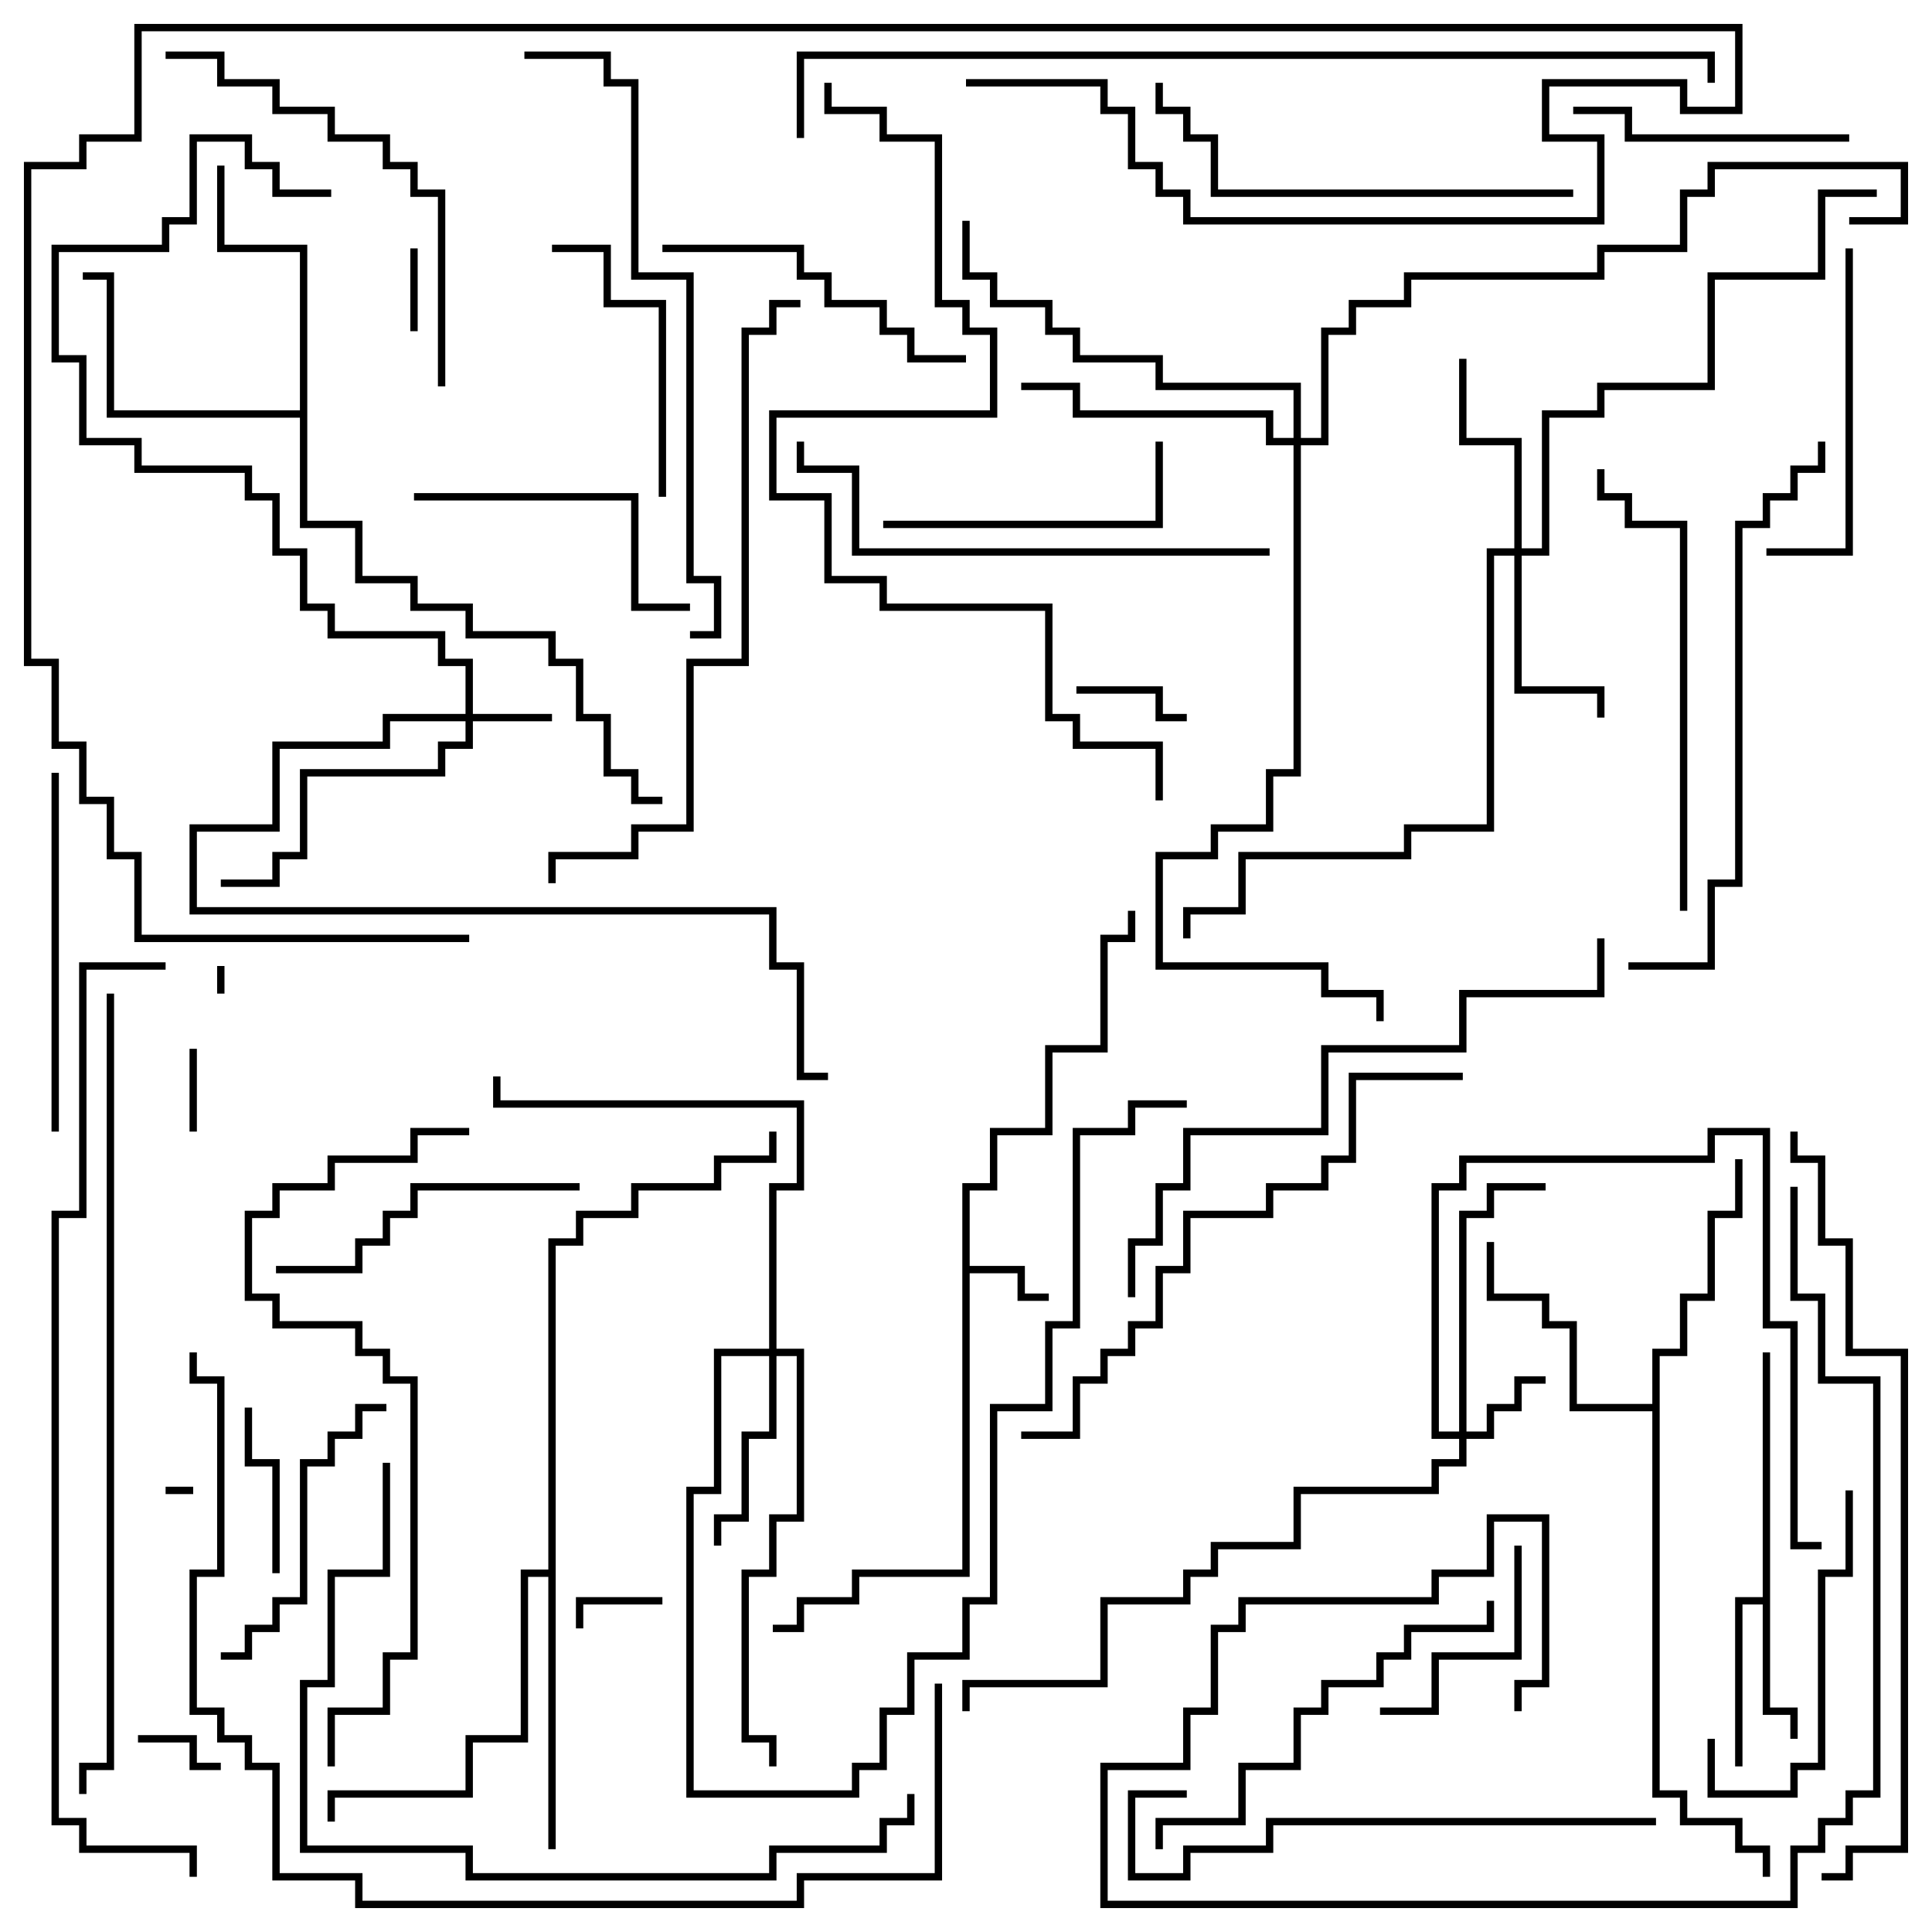 <svg version="1.1" width="105" height="105" xmlns="http://www.w3.org/2000/svg"><path d="M52.3,64.3L53.8,64.3L53.8,61.3L56.8,61.3L56.8,56.8L59.8,56.8L59.8,50.8L61.3,50.8L61.3,49.5L61.7,49.5L61.7,51.2L60.2,51.2L60.2,57.2L57.2,57.2L57.2,61.7L54.2,61.7L54.2,64.7L52.7,64.7L52.7,68.8L55.7,68.8L55.7,70.3L57,70.3L57,70.7L55.3,70.7L55.3,69.2L52.7,69.2L52.7,85.7L46.7,85.7L46.7,87.2L43.7,87.2L43.7,88.7L42,88.7L42,88.3L43.3,88.3L43.3,86.8L46.3,86.8L46.3,85.3L52.3,85.3z" stroke="none"/><path d="M95.8,86.8L95.8,73.5L96.2,73.5L96.2,92.8L97.7,92.8L97.7,94.5L97.3,94.5L97.3,93.2L95.8,93.2L95.8,87.2L94.7,87.2L94.7,96L94.3,96L94.3,86.8z" stroke="none"/><path d="M89.8,76.3L89.8,73.3L91.3,73.3L91.3,70.3L92.8,70.3L92.8,65.8L94.3,65.8L94.3,63L94.7,63L94.7,66.2L93.2,66.2L93.2,70.7L91.7,70.7L91.7,73.7L90.2,73.7L90.2,97.3L91.7,97.3L91.7,98.8L94.7,98.8L94.7,100.3L96.2,100.3L96.2,102L95.8,102L95.8,100.7L94.3,100.7L94.3,99.2L91.3,99.2L91.3,97.7L89.8,97.7L89.8,76.7L85.3,76.7L85.3,72.2L83.8,72.2L83.8,70.7L80.8,70.7L80.8,67.5L81.2,67.5L81.2,70.3L84.2,70.3L84.2,71.8L85.7,71.8L85.7,76.3z" stroke="none"/><path d="M16.3,22.3L16.3,13.7L11.8,13.7L11.8,9L12.2,9L12.2,13.3L16.7,13.3L16.7,28.3L19.7,28.3L19.7,31.3L22.7,31.3L22.7,32.8L25.7,32.8L25.7,34.3L30.2,34.3L30.2,35.8L31.7,35.8L31.7,38.8L33.2,38.8L33.2,41.8L34.7,41.8L34.7,43.3L36,43.3L36,43.7L34.3,43.7L34.3,42.2L32.8,42.2L32.8,39.2L31.3,39.2L31.3,36.2L29.8,36.2L29.8,34.7L25.3,34.7L25.3,33.2L22.3,33.2L22.3,31.7L19.3,31.7L19.3,28.7L16.3,28.7L16.3,22.7L5.8,22.7L5.8,15.2L4.5,15.2L4.5,14.8L6.2,14.8L6.2,22.3z" stroke="none"/><path d="M29.8,85.3L29.8,67.3L31.3,67.3L31.3,65.8L34.3,65.8L34.3,64.3L38.8,64.3L38.8,62.8L41.8,62.8L41.8,61.5L42.2,61.5L42.2,63.2L39.2,63.2L39.2,64.7L34.7,64.7L34.7,66.2L31.7,66.2L31.7,67.7L30.2,67.7L30.2,100.5L29.8,100.5L29.8,85.7L28.7,85.7L28.7,94.7L25.7,94.7L25.7,97.7L18.2,97.7L18.2,99L17.8,99L17.8,97.3L25.3,97.3L25.3,94.3L28.3,94.3L28.3,85.3z" stroke="none"/><path d="M25.3,38.8L25.3,36.2L23.8,36.2L23.8,34.7L17.8,34.7L17.8,33.2L16.3,33.2L16.3,30.2L14.8,30.2L14.8,27.2L13.3,27.2L13.3,25.7L7.3,25.7L7.3,24.2L4.3,24.2L4.3,19.7L2.8,19.7L2.8,13.3L8.8,13.3L8.8,11.8L10.3,11.8L10.3,7.3L13.7,7.3L13.7,8.8L15.2,8.8L15.2,10.3L18,10.3L18,10.7L14.8,10.7L14.8,9.2L13.3,9.2L13.3,7.7L10.7,7.7L10.7,12.2L9.2,12.2L9.2,13.7L3.2,13.7L3.2,19.3L4.7,19.3L4.7,23.8L7.7,23.8L7.7,25.3L13.7,25.3L13.7,26.8L15.2,26.8L15.2,29.8L16.7,29.8L16.7,32.8L18.2,32.8L18.2,34.3L24.2,34.3L24.2,35.8L25.7,35.8L25.7,38.8L30,38.8L30,39.2L25.7,39.2L25.7,40.7L24.2,40.7L24.2,42.2L16.7,42.2L16.7,46.7L15.2,46.7L15.2,48.2L12,48.2L12,47.8L14.8,47.8L14.8,46.3L16.3,46.3L16.3,41.8L23.8,41.8L23.8,40.3L25.3,40.3L25.3,39.2L21.2,39.2L21.2,40.7L15.2,40.7L15.2,45.2L10.7,45.2L10.7,49.3L42.2,49.3L42.2,52.3L43.7,52.3L43.7,58.3L45,58.3L45,58.7L43.3,58.7L43.3,52.7L41.8,52.7L41.8,49.7L10.3,49.7L10.3,44.8L14.8,44.8L14.8,40.3L20.8,40.3L20.8,38.8z" stroke="none"/><path d="M79.3,77.8L79.3,65.8L80.8,65.8L80.8,64.3L84,64.3L84,64.7L81.2,64.7L81.2,66.2L79.7,66.2L79.7,77.8L80.8,77.8L80.8,76.3L82.3,76.3L82.3,74.8L84,74.8L84,75.2L82.7,75.2L82.7,76.7L81.2,76.7L81.2,78.2L79.7,78.2L79.7,79.7L78.2,79.7L78.2,81.2L70.7,81.2L70.7,84.2L66.2,84.2L66.2,85.7L64.7,85.7L64.7,87.2L60.2,87.2L60.2,91.7L52.7,91.7L52.7,93L52.3,93L52.3,91.3L59.8,91.3L59.8,86.8L64.3,86.8L64.3,85.3L65.8,85.3L65.8,83.8L70.3,83.8L70.3,80.8L77.8,80.8L77.8,79.3L79.3,79.3L79.3,78.2L77.8,78.2L77.8,64.3L79.3,64.3L79.3,62.8L92.8,62.8L92.8,61.3L96.2,61.3L96.2,71.8L97.7,71.8L97.7,83.8L99,83.8L99,84.2L97.3,84.2L97.3,72.2L95.8,72.2L95.8,61.7L93.2,61.7L93.2,63.2L79.7,63.2L79.7,64.7L78.2,64.7L78.2,77.8z" stroke="none"/><path d="M82.3,29.8L82.3,24.2L79.3,24.2L79.3,19.5L79.7,19.5L79.7,23.8L82.7,23.8L82.7,29.8L83.8,29.8L83.8,22.3L86.8,22.3L86.8,20.8L92.8,20.8L92.8,14.8L98.8,14.8L98.8,10.3L102,10.3L102,10.7L99.2,10.7L99.2,15.2L93.2,15.2L93.2,21.2L87.2,21.2L87.2,22.7L84.2,22.7L84.2,30.2L82.7,30.2L82.7,37.3L87.2,37.3L87.2,39L86.8,39L86.8,37.7L82.3,37.7L82.3,30.2L81.2,30.2L81.2,45.2L76.7,45.2L76.7,46.7L67.7,46.7L67.7,49.7L64.7,49.7L64.7,51L64.3,51L64.3,49.3L67.3,49.3L67.3,46.3L76.3,46.3L76.3,44.8L80.8,44.8L80.8,29.8z" stroke="none"/><path d="M41.8,73.3L41.8,64.3L43.3,64.3L43.3,60.2L26.8,60.2L26.8,58.5L27.2,58.5L27.2,59.8L43.7,59.8L43.7,64.7L42.2,64.7L42.2,73.3L43.7,73.3L43.7,82.7L42.2,82.7L42.2,85.7L40.7,85.7L40.7,94.3L42.2,94.3L42.2,96L41.8,96L41.8,94.7L40.3,94.7L40.3,85.3L41.8,85.3L41.8,82.3L43.3,82.3L43.3,73.7L42.2,73.7L42.2,78.2L40.7,78.2L40.7,82.7L39.2,82.7L39.2,84L38.8,84L38.8,82.3L40.3,82.3L40.3,77.8L41.8,77.8L41.8,73.7L39.2,73.7L39.2,81.2L37.7,81.2L37.7,97.3L46.3,97.3L46.3,95.8L47.8,95.8L47.8,92.8L49.3,92.8L49.3,89.8L52.3,89.8L52.3,86.8L53.8,86.8L53.8,76.3L56.8,76.3L56.8,71.8L58.3,71.8L58.3,61.3L61.3,61.3L61.3,59.8L64.5,59.8L64.5,60.2L61.7,60.2L61.7,61.7L58.7,61.7L58.7,72.2L57.2,72.2L57.2,76.7L54.2,76.7L54.2,87.2L52.7,87.2L52.7,90.2L49.7,90.2L49.7,93.2L48.2,93.2L48.2,96.2L46.7,96.2L46.7,97.7L37.3,97.7L37.3,80.8L38.8,80.8L38.8,73.3z" stroke="none"/><path d="M70.3,23.8L70.3,21.2L62.8,21.2L62.8,19.7L58.3,19.7L58.3,18.2L56.8,18.2L56.8,16.7L53.8,16.7L53.8,15.2L52.3,15.2L52.3,12L52.7,12L52.7,14.8L54.2,14.8L54.2,16.3L57.2,16.3L57.2,17.8L58.7,17.8L58.7,19.3L63.2,19.3L63.2,20.8L70.7,20.8L70.7,23.8L71.8,23.8L71.8,17.8L73.3,17.8L73.3,16.3L76.3,16.3L76.3,14.8L86.8,14.8L86.8,13.3L91.3,13.3L91.3,10.3L92.8,10.3L92.8,8.8L103.7,8.8L103.7,12.2L100.5,12.2L100.5,11.8L103.3,11.8L103.3,9.2L93.2,9.2L93.2,10.7L91.7,10.7L91.7,13.7L87.2,13.7L87.2,15.2L76.7,15.2L76.7,16.7L73.7,16.7L73.7,18.2L72.2,18.2L72.2,24.2L70.7,24.2L70.7,42.2L69.2,42.2L69.2,45.2L66.2,45.2L66.2,46.7L63.2,46.7L63.2,52.3L72.2,52.3L72.2,53.8L75.2,53.8L75.2,55.5L74.8,55.5L74.8,54.2L71.8,54.2L71.8,52.7L62.8,52.7L62.8,46.3L65.8,46.3L65.8,44.8L68.8,44.8L68.8,41.8L70.3,41.8L70.3,24.2L68.8,24.2L68.8,22.7L58.3,22.7L58.3,21.2L55.5,21.2L55.5,20.8L58.7,20.8L58.7,22.3L69.2,22.3L69.2,23.8z" stroke="none"/><path d="M10.5,80.8L10.5,81.2L9,81.2L9,80.8z" stroke="none"/><path d="M12.2,54L11.8,54L11.8,52.5L12.2,52.5z" stroke="none"/><path d="M10.7,61.5L10.3,61.5L10.3,57L10.7,57z" stroke="none"/><path d="M22.7,18L22.3,18L22.3,13.5L22.7,13.5z" stroke="none"/><path d="M36,86.8L36,87.2L31.7,87.2L31.7,88.5L31.3,88.5L31.3,86.8z" stroke="none"/><path d="M7.5,94.7L7.5,94.3L10.7,94.3L10.7,95.8L12,95.8L12,96.2L10.3,96.2L10.3,94.7z" stroke="none"/><path d="M58.5,37.7L58.5,37.3L63.2,37.3L63.2,38.8L64.5,38.8L64.5,39.2L62.8,39.2L62.8,37.7z" stroke="none"/><path d="M15.2,85.5L14.8,85.5L14.8,79.7L13.3,79.7L13.3,76.5L13.7,76.5L13.7,79.3L15.2,79.3z" stroke="none"/><path d="M82.3,84L82.7,84L82.7,90.2L78.2,90.2L78.2,93.2L75,93.2L75,92.8L77.8,92.8L77.8,89.8L82.3,89.8z" stroke="none"/><path d="M36.2,27L35.8,27L35.8,16.7L32.8,16.7L32.8,13.7L30,13.7L30,13.3L33.2,13.3L33.2,16.3L36.2,16.3z" stroke="none"/><path d="M100.5,7.3L100.5,7.7L88.3,7.7L88.3,6.2L85.5,6.2L85.5,5.8L88.7,5.8L88.7,7.3z" stroke="none"/><path d="M92.8,94.5L93.2,94.5L93.2,97.3L97.3,97.3L97.3,95.8L98.8,95.8L98.8,85.3L100.3,85.3L100.3,81L100.7,81L100.7,85.7L99.2,85.7L99.2,96.2L97.7,96.2L97.7,97.7L92.8,97.7z" stroke="none"/><path d="M48,28.7L48,28.3L62.8,28.3L62.8,24L63.2,24L63.2,28.7z" stroke="none"/><path d="M22.5,27.2L22.5,26.8L34.7,26.8L34.7,32.8L37.5,32.8L37.5,33.2L34.3,33.2L34.3,27.2z" stroke="none"/><path d="M12,90.2L12,89.8L13.3,89.8L13.3,88.3L14.8,88.3L14.8,86.8L16.3,86.8L16.3,79.3L17.8,79.3L17.8,77.8L19.3,77.8L19.3,76.3L21,76.3L21,76.7L19.7,76.7L19.7,78.2L18.2,78.2L18.2,79.7L16.7,79.7L16.7,87.2L15.2,87.2L15.2,88.7L13.7,88.7L13.7,90.2z" stroke="none"/><path d="M100.3,13.5L100.7,13.5L100.7,30.2L96,30.2L96,29.8L100.3,29.8z" stroke="none"/><path d="M31.5,64.3L31.5,64.7L22.7,64.7L22.7,66.2L21.2,66.2L21.2,67.7L19.7,67.7L19.7,69.2L15,69.2L15,68.8L19.3,68.8L19.3,67.3L20.8,67.3L20.8,65.8L22.3,65.8L22.3,64.3z" stroke="none"/><path d="M36,13.7L36,13.3L43.7,13.3L43.7,14.8L45.2,14.8L45.2,16.3L48.2,16.3L48.2,17.8L49.7,17.8L49.7,19.3L52.5,19.3L52.5,19.7L49.3,19.7L49.3,18.2L47.8,18.2L47.8,16.7L44.8,16.7L44.8,15.2L43.3,15.2L43.3,13.7z" stroke="none"/><path d="M2.8,42L3.2,42L3.2,61.5L2.8,61.5z" stroke="none"/><path d="M63.2,100.5L62.8,100.5L62.8,98.8L67.3,98.8L67.3,95.8L70.3,95.8L70.3,92.8L71.8,92.8L71.8,91.3L74.8,91.3L74.8,89.8L76.3,89.8L76.3,88.3L80.8,88.3L80.8,87L81.2,87L81.2,88.7L76.7,88.7L76.7,90.2L75.2,90.2L75.2,91.7L72.2,91.7L72.2,93.2L70.7,93.2L70.7,96.2L67.7,96.2L67.7,99.2L63.2,99.2z" stroke="none"/><path d="M85.5,10.3L85.5,10.7L65.8,10.7L65.8,7.7L64.3,7.7L64.3,6.2L62.8,6.2L62.8,4.5L63.2,4.5L63.2,5.8L64.7,5.8L64.7,7.3L66.2,7.3L66.2,10.3z" stroke="none"/><path d="M9,3.2L9,2.8L12.2,2.8L12.2,4.3L15.2,4.3L15.2,5.8L18.2,5.8L18.2,7.3L21.2,7.3L21.2,8.8L22.7,8.8L22.7,10.3L24.2,10.3L24.2,21L23.8,21L23.8,10.7L22.3,10.7L22.3,9.2L20.8,9.2L20.8,7.7L17.8,7.7L17.8,6.2L14.8,6.2L14.8,4.7L11.8,4.7L11.8,3.2z" stroke="none"/><path d="M91.7,49.5L91.3,49.5L91.3,28.7L88.3,28.7L88.3,27.2L86.8,27.2L86.8,25.5L87.2,25.5L87.2,26.8L88.7,26.8L88.7,28.3L91.7,28.3z" stroke="none"/><path d="M90,98.8L90,99.2L69.2,99.2L69.2,100.7L64.7,100.7L64.7,102.2L61.3,102.2L61.3,97.3L64.5,97.3L64.5,97.7L61.7,97.7L61.7,101.8L64.3,101.8L64.3,100.3L68.8,100.3L68.8,98.8z" stroke="none"/><path d="M69,29.8L69,30.2L46.3,30.2L46.3,25.7L43.3,25.7L43.3,24L43.7,24L43.7,25.3L46.7,25.3L46.7,29.8z" stroke="none"/><path d="M98.8,24L99.2,24L99.2,25.7L97.7,25.7L97.7,27.2L96.2,27.2L96.2,28.7L94.7,28.7L94.7,48.2L93.2,48.2L93.2,52.7L88.5,52.7L88.5,52.3L92.8,52.3L92.8,47.8L94.3,47.8L94.3,28.3L95.8,28.3L95.8,26.8L97.3,26.8L97.3,25.3L98.8,25.3z" stroke="none"/><path d="M79.5,58.3L79.5,58.7L73.7,58.7L73.7,63.2L72.2,63.2L72.2,64.7L69.2,64.7L69.2,66.2L64.7,66.2L64.7,69.2L63.2,69.2L63.2,72.2L61.7,72.2L61.7,73.7L60.2,73.7L60.2,75.2L58.7,75.2L58.7,78.2L55.5,78.2L55.5,77.8L58.3,77.8L58.3,74.8L59.8,74.8L59.8,73.3L61.3,73.3L61.3,71.8L62.8,71.8L62.8,68.8L64.3,68.8L64.3,65.8L68.8,65.8L68.8,64.3L71.8,64.3L71.8,62.8L73.3,62.8L73.3,58.3z" stroke="none"/><path d="M86.8,51L87.2,51L87.2,54.2L79.7,54.2L79.7,57.2L72.2,57.2L72.2,61.7L64.7,61.7L64.7,64.7L63.2,64.7L63.2,67.7L61.7,67.7L61.7,70.5L61.3,70.5L61.3,67.3L62.8,67.3L62.8,64.3L64.3,64.3L64.3,61.3L71.8,61.3L71.8,56.8L79.3,56.8L79.3,53.8L86.8,53.8z" stroke="none"/><path d="M97.3,64.5L97.7,64.5L97.7,70.3L99.2,70.3L99.2,74.8L102.2,74.8L102.2,97.7L100.7,97.7L100.7,99.2L99.2,99.2L99.2,100.7L97.7,100.7L97.7,103.7L59.8,103.7L59.8,95.8L64.3,95.8L64.3,92.8L65.8,92.8L65.8,88.3L67.3,88.3L67.3,86.8L77.8,86.8L77.8,85.3L80.8,85.3L80.8,82.3L84.2,82.3L84.2,91.7L82.7,91.7L82.7,93L82.3,93L82.3,91.3L83.8,91.3L83.8,82.7L81.2,82.7L81.2,85.7L78.2,85.7L78.2,87.2L67.7,87.2L67.7,88.7L66.2,88.7L66.2,93.2L64.7,93.2L64.7,96.2L60.2,96.2L60.2,103.3L97.3,103.3L97.3,100.3L98.8,100.3L98.8,98.8L100.3,98.8L100.3,97.3L101.8,97.3L101.8,75.2L98.8,75.2L98.8,70.7L97.3,70.7z" stroke="none"/><path d="M28.5,3.2L28.5,2.8L33.2,2.8L33.2,4.3L34.7,4.3L34.7,14.8L37.7,14.8L37.7,31.3L39.2,31.3L39.2,34.7L37.5,34.7L37.5,34.3L38.8,34.3L38.8,31.7L37.3,31.7L37.3,15.2L34.3,15.2L34.3,4.7L32.8,4.7L32.8,3.2z" stroke="none"/><path d="M20.8,79.5L21.2,79.5L21.2,85.7L18.2,85.7L18.2,91.7L16.7,91.7L16.7,100.3L25.7,100.3L25.7,101.8L41.8,101.8L41.8,100.3L47.8,100.3L47.8,98.8L49.3,98.8L49.3,97.5L49.7,97.5L49.7,99.2L48.2,99.2L48.2,100.7L42.2,100.7L42.2,102.2L25.3,102.2L25.3,100.7L16.3,100.7L16.3,91.3L17.8,91.3L17.8,85.3L20.8,85.3z" stroke="none"/><path d="M30.2,48L29.8,48L29.8,46.3L34.3,46.3L34.3,44.8L37.3,44.8L37.3,35.8L40.3,35.8L40.3,17.8L41.8,17.8L41.8,16.3L43.5,16.3L43.5,16.7L42.2,16.7L42.2,18.2L40.7,18.2L40.7,36.2L37.7,36.2L37.7,45.2L34.7,45.2L34.7,46.7L30.2,46.7z" stroke="none"/><path d="M25.5,61.3L25.5,61.7L22.7,61.7L22.7,63.2L18.2,63.2L18.2,64.7L15.2,64.7L15.2,66.2L13.7,66.2L13.7,70.3L15.2,70.3L15.2,71.8L19.7,71.8L19.7,73.3L21.2,73.3L21.2,74.8L22.7,74.8L22.7,90.2L21.2,90.2L21.2,93.2L18.2,93.2L18.2,96L17.8,96L17.8,92.8L20.8,92.8L20.8,89.8L22.3,89.8L22.3,75.2L20.8,75.2L20.8,73.7L19.3,73.7L19.3,72.2L14.8,72.2L14.8,70.7L13.3,70.7L13.3,65.8L14.8,65.8L14.8,64.3L17.8,64.3L17.8,62.8L22.3,62.8L22.3,61.3z" stroke="none"/><path d="M97.3,61.5L97.7,61.5L97.7,62.8L99.2,62.8L99.2,67.3L100.7,67.3L100.7,73.3L103.7,73.3L103.7,100.7L100.7,100.7L100.7,102.2L99,102.2L99,101.8L100.3,101.8L100.3,100.3L103.3,100.3L103.3,73.7L100.3,73.7L100.3,67.7L98.8,67.7L98.8,63.2L97.3,63.2z" stroke="none"/><path d="M63.2,43.5L62.8,43.5L62.8,40.7L58.3,40.7L58.3,39.2L56.8,39.2L56.8,33.2L47.8,33.2L47.8,31.7L44.8,31.7L44.8,27.2L41.8,27.2L41.8,22.3L53.8,22.3L53.8,18.2L52.3,18.2L52.3,16.7L50.8,16.7L50.8,7.7L47.8,7.7L47.8,6.2L44.8,6.2L44.8,4.5L45.2,4.5L45.2,5.8L48.2,5.8L48.2,7.3L51.2,7.3L51.2,16.3L52.7,16.3L52.7,17.8L54.2,17.8L54.2,22.7L42.2,22.7L42.2,26.8L45.2,26.8L45.2,31.3L48.2,31.3L48.2,32.8L57.2,32.8L57.2,38.8L58.7,38.8L58.7,40.3L63.2,40.3z" stroke="none"/><path d="M5.8,54L6.2,54L6.2,96.2L4.7,96.2L4.7,97.5L4.3,97.5L4.3,95.8L5.8,95.8z" stroke="none"/><path d="M50.8,91.5L51.2,91.5L51.2,102.2L43.7,102.2L43.7,103.7L19.3,103.7L19.3,102.2L14.8,102.2L14.8,96.2L13.3,96.2L13.3,94.7L11.8,94.7L11.8,93.2L10.3,93.2L10.3,85.3L11.8,85.3L11.8,75.2L10.3,75.2L10.3,73.5L10.7,73.5L10.7,74.8L12.2,74.8L12.2,85.7L10.7,85.7L10.7,92.8L12.2,92.8L12.2,94.3L13.7,94.3L13.7,95.8L15.2,95.8L15.2,101.8L19.7,101.8L19.7,103.3L43.3,103.3L43.3,101.8L50.8,101.8z" stroke="none"/><path d="M10.7,102L10.3,102L10.3,100.7L4.3,100.7L4.3,99.2L2.8,99.2L2.8,65.8L4.3,65.8L4.3,52.3L9,52.3L9,52.7L4.7,52.7L4.7,66.2L3.2,66.2L3.2,98.8L4.7,98.8L4.7,100.3L10.7,100.3z" stroke="none"/><path d="M43.7,7.5L43.3,7.5L43.3,2.8L93.2,2.8L93.2,4.5L92.8,4.5L92.8,3.2L43.7,3.2z" stroke="none"/><path d="M52.5,4.7L52.5,4.3L60.2,4.3L60.2,5.8L61.7,5.8L61.7,8.8L63.2,8.8L63.2,10.3L64.7,10.3L64.7,11.8L86.8,11.8L86.8,7.7L83.8,7.7L83.8,4.3L91.7,4.3L91.7,5.8L94.3,5.8L94.3,1.7L7.7,1.7L7.7,7.7L4.7,7.7L4.7,9.2L1.7,9.2L1.7,35.8L3.2,35.8L3.2,40.3L4.7,40.3L4.7,43.3L6.2,43.3L6.2,46.3L7.7,46.3L7.7,50.8L25.5,50.8L25.5,51.2L7.3,51.2L7.3,46.7L5.8,46.7L5.8,43.7L4.3,43.7L4.3,40.7L2.8,40.7L2.8,36.2L1.3,36.2L1.3,8.8L4.3,8.8L4.3,7.3L7.3,7.3L7.3,1.3L94.7,1.3L94.7,6.2L91.3,6.2L91.3,4.7L84.2,4.7L84.2,7.3L87.2,7.3L87.2,12.2L64.3,12.2L64.3,10.7L62.8,10.7L62.8,9.2L61.3,9.2L61.3,6.2L59.8,6.2L59.8,4.7z" stroke="none"/></svg>